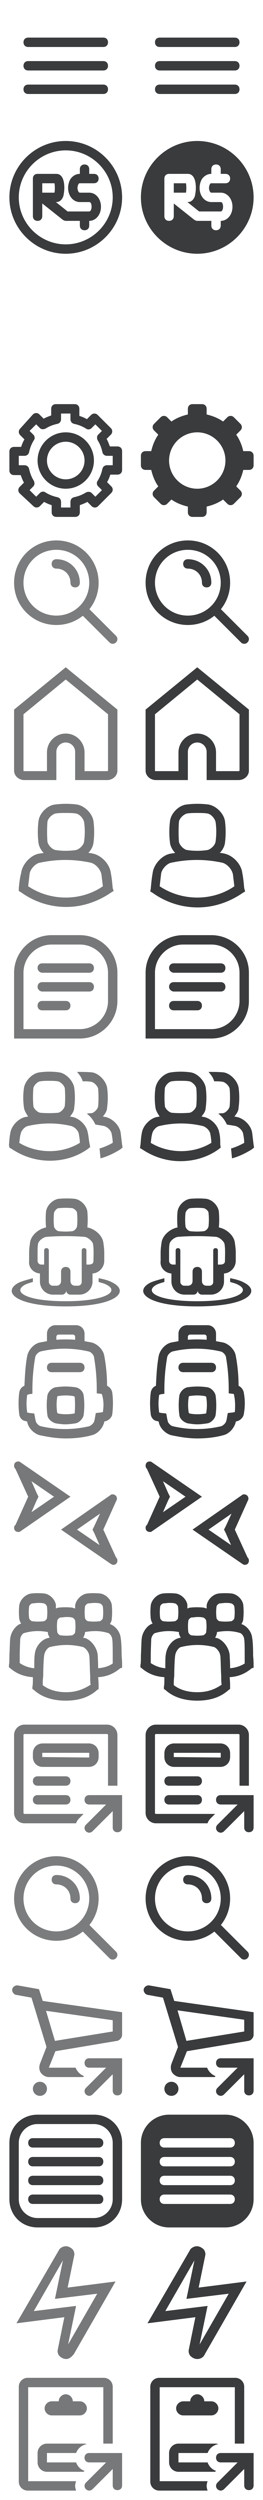 <?xml version="1.0" encoding="UTF-8" standalone="no"?>
<!-- Generator: Adobe Illustrator 24.0.3, SVG Export Plug-In . SVG Version: 6.00 Build 0)  -->

<svg
   version="1.1"
   id="navigation"
   x="0px"
   y="0px"
   width="56px"
   height="532px"
   viewBox="0 0 56 532"
   style="enable-background:new 0 0 56 532;"
   xml:space="preserve"
   preserveAspectRatio="none"
   sodipodi:docname="5be09c7c686dbba1984fc1a2bacb772c-navigation_light.svg"
   inkscape:version="1.3 (0e150ed6c4, 2023-07-21)"
   xmlns:inkscape="http://www.inkscape.org/namespaces/inkscape"
   xmlns:sodipodi="http://sodipodi.sourceforge.net/DTD/sodipodi-0.dtd"
   xmlns="http://www.w3.org/2000/svg"
   xmlns:svg="http://www.w3.org/2000/svg"><defs
   id="defs89" /><sodipodi:namedview
   id="namedview89"
   pagecolor="#ffffff"
   bordercolor="#000000"
   borderopacity="0.25"
   inkscape:showpageshadow="2"
   inkscape:pageopacity="0.0"
   inkscape:pagecheckerboard="0"
   inkscape:deskcolor="#d1d1d1"
   inkscape:zoom="6.1127819"
   inkscape:cx="22.657442"
   inkscape:cy="108.37946"
   inkscape:window-width="1920"
   inkscape:window-height="1009"
   inkscape:window-x="-8"
   inkscape:window-y="-8"
   inkscape:window-maximized="1"
   inkscape:current-layer="navigation" />&#10;<style
   type="text/css"
   id="style1">&#10;	.st0{fill:#393B3D;}&#10;	.st1{fill:#7B7C7D;}&#10;	.st2{fill:#767879;}&#10;</style>&#10;<g
   id="notification-hover">&#10;	<path
   class="st0"
   d="M48,450H36c-3.3,0-6,2.7-6,6v12c0,3.3,2.7,6,6,6h12c3.3,0,6-2.7,6-6v-12C54,452.7,51.3,450,48,450z M49,469H35   c-0.6,0-1-0.4-1-1s0.4-1,1-1h14c0.6,0,1,0.4,1,1S49.6,469,49,469z M49,465H35c-0.6,0-1-0.4-1-1s0.4-1,1-1h14c0.6,0,1,0.4,1,1   S49.6,465,49,465z M49,461H35c-0.6,0-1-0.4-1-1s0.4-1,1-1h14c0.6,0,1,0.4,1,1S49.6,461,49,461z M49,457H35c-0.6,0-1-0.4-1-1   s0.4-1,1-1h14c0.6,0,1,0.4,1,1S49.6,457,49,457z"
   id="path1" />&#10;</g>&#10;<g
   id="notification_1_">&#10;	<g
   id="g2">&#10;		<path
   class="st0"
   d="M20,474H8c-3.4,0-6-2.6-6-6v-12c0-3.4,2.6-6,6-6h12c3.4,0,6,2.6,6,6v12C26,471.4,23.4,474,20,474z M8,452    c-2.2,0-4,1.8-4,4v12c0,2.2,1.8,4,4,4h12c2.2,0,4-1.8,4-4v-12c0-2.2-1.8-4-4-4H8z"
   id="path2" />&#10;	</g>&#10;	<g
   id="g3">&#10;		<path
   class="st0"
   d="M21,461H7c-0.6,0-1-0.4-1-1s0.4-1,1-1h14c0.6,0,1,0.4,1,1S21.6,461,21,461z"
   id="path3" />&#10;	</g>&#10;	<g
   id="g4">&#10;		<path
   class="st0"
   d="M21,465H7c-0.6,0-1-0.4-1-1s0.4-1,1-1h14c0.6,0,1,0.4,1,1S21.6,465,21,465z"
   id="path4" />&#10;	</g>&#10;	<g
   id="g5">&#10;		<path
   class="st0"
   d="M21,469H7c-0.6,0-1-0.4-1-1s0.4-1,1-1h14c0.6,0,1,0.4,1,1S21.6,469,21,469z"
   id="path5" />&#10;	</g>&#10;	<g
   id="g6">&#10;		<path
   class="st0"
   d="M21,457H7c-0.6,0-1-0.4-1-1s0.4-1,1-1h14c0.6,0,1,0.4,1,1S21.6,457,21,457z"
   id="path6" />&#10;	</g>&#10;</g>&#10;<g
   id="search-hover">&#10;	<g
   id="g7">&#10;		<path
   class="st0"
   d="M40,413c-5,0-9-4-9-9s4-9,9-9s9,4,9,9S45,413,40,413z M40,397c-3.9,0-7,3.1-7,7s3.1,7,7,7s7-3.1,7-7    S43.9,397,40,397z"
   id="path7" />&#10;	</g>&#10;	<g
   id="g8">&#10;		<path
   class="st0"
   d="M52,417c-0.3,0-0.5-0.1-0.7-0.3l-6-6c-0.4-0.4-0.4-1,0-1.4s1-0.4,1.4,0l6,6c0.4,0.4,0.4,1,0,1.4    C52.5,416.9,52.3,417,52,417z"
   id="path8" />&#10;	</g>&#10;	<g
   id="g9">&#10;		<path
   class="st0"
   d="M44,405c-0.6,0-1-0.4-1-1c0-1.7-1.3-3-3-3c-0.6,0-1-0.4-1-1s0.4-1,1-1c2.8,0,5,2.2,5,5    C45,404.6,44.6,405,44,405z"
   id="path9" />&#10;	</g>&#10;</g>&#10;<g
   id="search_4_">&#10;	<g
   id="g10">&#10;		<path
   class="st1"
   d="M12,413c-5,0-9-4-9-9s4-9,9-9s9,4,9,9S17,413,12,413z M12,397c-3.9,0-7,3.1-7,7s3.1,7,7,7s7-3.1,7-7    S15.9,397,12,397z"
   id="path10" />&#10;	</g>&#10;	<g
   id="g11">&#10;		<path
   class="st1"
   d="M24,417c-0.3,0-0.5-0.1-0.7-0.3l-6-6c-0.4-0.4-0.4-1,0-1.4s1-0.4,1.4,0l6,6c0.4,0.4,0.4,1,0,1.4    C24.5,416.9,24.3,417,24,417z"
   id="path11" />&#10;	</g>&#10;	<g
   id="g12">&#10;		<path
   class="st1"
   d="M16,405c-0.6,0-1-0.4-1-1c0-1.7-1.3-3-3-3c-0.6,0-1-0.4-1-1s0.4-1,1-1c2.8,0,5,2.2,5,5    C17,404.6,16.6,405,16,405z"
   id="path12" />&#10;	</g>&#10;</g>&#10;<g
   id="search_1_">&#10;	<g
   id="g13">&#10;		<path
   class="st1"
   d="M12,133c-5,0-9-4-9-9s4-9,9-9s9,4,9,9S17,133,12,133z M12,117c-3.9,0-7,3.1-7,7s3.1,7,7,7s7-3.1,7-7    S15.9,117,12,117z"
   id="path13" />&#10;	</g>&#10;	<g
   id="g14">&#10;		<path
   class="st1"
   d="M24,137c-0.3,0-0.5-0.1-0.7-0.3l-6-6c-0.4-0.4-0.4-1,0-1.4s1-0.4,1.4,0l6,6c0.4,0.4,0.4,1,0,1.4    C24.5,136.9,24.3,137,24,137z"
   id="path14" />&#10;	</g>&#10;	<g
   id="g15">&#10;		<path
   class="st1"
   d="M16,125c-0.6,0-1-0.4-1-1c0-1.7-1.3-3-3-3c-0.6,0-1-0.4-1-1s0.4-1,1-1c2.8,0,5,2.2,5,5    C17,124.6,16.6,125,16,125z"
   id="path15" />&#10;	</g>&#10;</g>&#10;<g
   id="search_2_">&#10;	<g
   id="g16">&#10;		<path
   class="st0"
   d="M40,133c-5,0-9-4-9-9s4-9,9-9s9,4,9,9S45,133,40,133z M40,117c-3.9,0-7,3.1-7,7s3.1,7,7,7s7-3.1,7-7    S43.9,117,40,117z"
   id="path16" />&#10;	</g>&#10;	<g
   id="g17">&#10;		<path
   class="st0"
   d="M52,137c-0.3,0-0.5-0.1-0.7-0.3l-6-6c-0.4-0.4-0.4-1,0-1.4s1-0.4,1.4,0l6,6c0.4,0.4,0.4,1,0,1.4    C52.5,136.9,52.3,137,52,137z"
   id="path17" />&#10;	</g>&#10;	<g
   id="g18">&#10;		<path
   class="st0"
   d="M44,125c-0.6,0-1-0.4-1-1c0-1.7-1.3-3-3-3c-0.6,0-1-0.4-1-1s0.4-1,1-1c2.8,0,5,2.2,5,5    C45,124.6,44.6,125,44,125z"
   id="path18" />&#10;	</g>&#10;</g>&#10;<g
   id="settings-on_1_">&#10;	<path
   class="st0"
   d="M53,96h-1.2c-0.3-1.3-0.8-2.5-1.5-3.5l0.9-0.9c0.4-0.4,0.4-1,0-1.4l-1.4-1.4c-0.4-0.4-1-0.4-1.4,0l-0.9,0.9   c-1-0.7-2.2-1.2-3.5-1.5V87c0-0.6-0.4-1-1-1h-2c-0.6,0-1,0.4-1,1v1.2c-1.3,0.3-2.5,0.8-3.5,1.5l-0.9-0.9c-0.4-0.4-1-0.4-1.4,0   l-1.4,1.4c-0.4,0.4-0.4,1,0,1.4l0.9,0.9c-0.7,1-1.2,2.2-1.5,3.5H31c-0.6,0-1,0.4-1,1v2c0,0.6,0.4,1,1,1h1.2   c0.3,1.3,0.8,2.5,1.5,3.5l-0.9,0.9c-0.4,0.4-0.4,1,0,1.4l1.4,1.4c0.4,0.4,1,0.4,1.4,0l0.9-0.9c1,0.7,2.2,1.2,3.5,1.5v1.2   c0,0.6,0.4,1,1,1h2c0.6,0,1-0.4,1-1v-1.2c1.3-0.3,2.5-0.8,3.5-1.5l0.9,0.9c0.4,0.4,1,0.4,1.4,0l1.4-1.4c0.4-0.4,0.4-1,0-1.4   l-0.9-0.9c0.7-1,1.2-2.2,1.5-3.5H53c0.6,0,1-0.4,1-1v-2C54,96.4,53.6,96,53,96z M42,104c-3.3,0-6-2.7-6-6s2.7-6,6-6s6,2.7,6,6   S45.3,104,42,104z"
   id="path19" />&#10;</g>&#10;<g
   id="settings_1_">&#10;	<g
   id="g20">&#10;		<path
   class="st0"
   d="M16,110h-4c-0.6,0-1-0.4-1-1v-1.5c-0.6-0.2-1.1-0.4-1.6-0.7l-0.9,0.9c-0.4,0.4-1,0.4-1.4,0L4.2,105    c-0.4-0.4-0.4-1,0-1.4l0.9-0.9c-0.3-0.5-0.5-1.1-0.7-1.6H3c-0.6,0-1-0.4-1-1v-4c0-0.6,0.4-1,1-1h1.5c0.2-0.6,0.4-1.1,0.7-1.6    l-0.9-0.9c-0.4-0.4-0.4-1,0-1.4l2.7-3c0.2-0.2,0.4-0.3,0.7-0.3l0,0c0.3,0,0.5,0.1,0.7,0.3l0.9,0.9c0.5-0.3,1.1-0.5,1.6-0.7V87    c0-0.6,0.4-1,1-1h4c0.6,0,1,0.4,1,1v1.5c0.6,0.2,1.1,0.4,1.6,0.7l0.9-0.9c0.4-0.4,1-0.4,1.4,0l2.8,2.8c0.4,0.4,0.4,1,0,1.4    l-0.9,0.9c0.3,0.5,0.5,1.1,0.7,1.6H25c0.6,0,1,0.4,1,1v4c0,0.6-0.4,1-1,1h-1.5c-0.2,0.6-0.4,1.1-0.7,1.6l0.9,0.9    c0.4,0.4,0.4,1,0,1.4l-2.8,2.8c-0.2,0.2-0.4,0.3-0.7,0.3l0,0c-0.3,0-0.5-0.1-0.7-0.3l-0.9-0.9c-0.5,0.3-1.1,0.5-1.6,0.7v1.5    C17,109.6,16.6,110,16,110z M13,108h2v-1.2c0-0.5,0.3-0.9,0.8-1c0.9-0.2,1.7-0.5,2.5-1c0.4-0.2,0.9-0.2,1.2,0.1l0.8,0.8l1.4-1.4    l-0.8-0.8c-0.3-0.3-0.4-0.8-0.1-1.2c0.5-0.8,0.8-1.6,1-2.5c0.1-0.5,0.5-0.8,1-0.8H24v-2h-1.2c-0.5,0-0.9-0.3-1-0.8    c-0.2-0.9-0.5-1.7-1-2.5c-0.2-0.4-0.2-0.9,0.1-1.2l0.8-0.8l-1.4-1.4l-0.8,0.8c-0.3,0.3-0.8,0.4-1.2,0.1c-0.8-0.5-1.6-0.8-2.5-1    c-0.5-0.1-0.8-0.5-0.8-1V88h-2v1.2c0,0.5-0.3,0.9-0.8,1c-0.9,0.2-1.7,0.5-2.5,1c-0.4,0.2-0.9,0.2-1.2-0.1l-0.8-0.8l-1.4,1.4    l0.8,0.8c0.3,0.3,0.4,0.8,0.1,1.2c-0.5,0.8-0.8,1.6-1,2.5c-0.1,0.5-0.5,0.8-1,0.8H4v2h1.2c0.5,0,0.9,0.3,1,0.8    c0.2,0.9,0.5,1.7,1,2.5c0.2,0.4,0.2,0.9-0.1,1.2l-0.8,0.8l1.4,1.4l0.8-0.8c0.3-0.3,0.8-0.4,1.2-0.1c0.8,0.5,1.6,0.8,2.5,1    c0.5,0.1,0.8,0.5,0.8,1V108z"
   id="path20" />&#10;	</g>&#10;	<g
   id="g21">&#10;		<path
   class="st0"
   d="M14,104c-3.3,0-6-2.7-6-6s2.7-6,6-6s6,2.7,6,6S17.3,104,14,104z M14,94c-2.2,0-4,1.8-4,4s1.8,4,4,4s4-1.8,4-4    S16.2,94,14,94z"
   id="path21" />&#10;	</g>&#10;</g>&#10;&#10;&#10;<g
   id="robux-on_1_">&#10;	<path
   class="st0"
   d="M37,39v2h2.6c0.1-0.5,0.1-1.5,0-2H37z"
   id="path26" />&#10;	<path
   class="st0"
   d="M42,30c-6.6,0-12,5.4-12,12s5.4,12,12,12s12-5.4,12-12S48.6,30,42,30z M47,47v1c0,0.6-0.4,1-1,1s-1-0.4-1-1v-1   h-3c-0.2,0-0.4-0.1-0.6-0.2L37,43.3V46c0,0.6-0.4,1-1,1s-1-0.4-1-1v-8c0-0.6,0.4-1,1-1h4c1.1,0,1.7,1.1,1.7,3   c0,0.6-0.1,1.2-0.2,1.7C41.1,42.9,40.3,43,40,43h-0.1l2.5,2H47c0.3,0,0.5-0.5,0.5-1c0-0.4-0.1-1-0.5-1h-2c-1.4,0-2.5-1.3-2.5-3   c0-0.7,0.2-1.4,0.5-1.9c0.5-0.7,1.2-1.1,2-1.1v-1c0-0.6,0.4-1,1-1s1,0.4,1,1v1h1c0.6,0,1,0.4,1,1s-0.4,1-1,1h-3   c-0.1,0-0.2,0-0.3,0.2s-0.2,0.5-0.2,0.8c0,0.4,0.2,1,0.5,1h2c1.4,0,2.5,1.3,2.5,3S48.4,47,47,47z"
   id="path27" />&#10;</g>&#10;<g
   id="robux_2_">&#10;	<g
   id="g28">&#10;		<path
   class="st0"
   d="M14,54C7.4,54,2,48.6,2,42s5.4-12,12-12s12,5.4,12,12S20.6,54,14,54z M14,32C8.5,32,4,36.5,4,42s4.5,10,10,10    s10-4.5,10-10S19.5,32,14,32z"
   id="path28" />&#10;	</g>&#10;	<g
   id="g32">&#10;		<g
   id="g29">&#10;			<path
   class="st0"
   d="M19,47h-5c-0.2,0-0.4-0.1-0.6-0.2L9,43.3V46c0,0.6-0.4,1-1,1s-1-0.4-1-1v-8c0-0.6,0.4-1,1-1h4     c1.1,0,1.7,1.1,1.7,3c0,0.6-0.1,1.2-0.2,1.7C13.1,42.9,12.3,43,12,43h-0.1l2.5,2H19c0.3,0,0.5-0.5,0.5-1c0-0.4-0.1-1-0.5-1h-2     c-1.4,0-2.5-1.3-2.5-3c0-0.7,0.2-1.4,0.5-1.9c0.5-0.7,1.2-1.1,2-1.1h3c0.6,0,1,0.4,1,1s-0.4,1-1,1h-3c-0.1,0-0.2,0-0.3,0.2     c-0.1,0.2-0.2,0.5-0.2,0.8c0,0.4,0.2,1,0.5,1h2c1.4,0,2.5,1.3,2.5,3S20.4,47,19,47z M9,41h2.6c0.1-0.5,0.1-1.5,0-2H9V41z"
   id="path29" />&#10;		</g>&#10;		<g
   id="g30">&#10;			<path
   class="st0"
   d="M18,38c-0.6,0-1-0.4-1-1v-1c0-0.6,0.4-1,1-1s1,0.4,1,1v1C19,37.6,18.6,38,18,38z"
   id="path30" />&#10;		</g>&#10;		<g
   id="g31">&#10;			<path
   class="st0"
   d="M18,49c-0.6,0-1-0.4-1-1v-1c0-0.6,0.4-1,1-1s1,0.4,1,1v1C19,48.6,18.6,49,18,49z"
   id="path31" />&#10;		</g>&#10;	</g>&#10;</g>&#10;<g
   id="menu-on_1_"
   style="fill:#393b3d;fill-opacity:1">&#10;	<g
   id="g33"
   style="fill:#393b3d;fill-opacity:1">&#10;		<path
   class="st0"
   d="M50,10H34c-0.6,0-1-0.4-1-1s0.4-1,1-1h16c0.6,0,1,0.4,1,1S50.6,10,50,10z"
   id="path32"
   style="fill:#393b3d;fill-opacity:1" />&#10;	</g>&#10;	<g
   id="g34"
   style="fill:#393b3d;fill-opacity:1">&#10;		<path
   class="st0"
   d="M50,15H34c-0.6,0-1-0.4-1-1s0.4-1,1-1h16c0.6,0,1,0.4,1,1S50.6,15,50,15z"
   id="path33"
   style="fill:#393b3d;fill-opacity:1" />&#10;	</g>&#10;	<g
   id="g35"
   style="fill:#393b3d;fill-opacity:1">&#10;		<path
   class="st0"
   d="M50,20H34c-0.6,0-1-0.4-1-1s0.4-1,1-1h16c0.6,0,1,0.4,1,1S50.6,20,50,20z"
   id="path34"
   style="fill:#393b3d;fill-opacity:1" />&#10;	</g>&#10;</g>&#10;<g
   id="menu_2_"
   style="fill:#393b3d;fill-opacity:1">&#10;	<g
   id="g36"
   style="fill:#393b3d;fill-opacity:1">&#10;		<path
   class="st0"
   d="M22,10H6c-0.6,0-1-0.4-1-1s0.4-1,1-1h16c0.6,0,1,0.4,1,1S22.6,10,22,10z"
   id="path35"
   style="fill:#393b3d;fill-opacity:1" />&#10;	</g>&#10;	<g
   id="g37"
   style="fill:#393b3d;fill-opacity:1">&#10;		<path
   class="st0"
   d="M22,15H6c-0.6,0-1-0.4-1-1s0.4-1,1-1h16c0.6,0,1,0.4,1,1S22.6,15,22,15z"
   id="path36"
   style="fill:#393b3d;fill-opacity:1" />&#10;	</g>&#10;	<g
   id="g38"
   style="fill:#393b3d;fill-opacity:1">&#10;		<path
   class="st0"
   d="M22,20H6c-0.6,0-1-0.4-1-1s0.4-1,1-1h16c0.6,0,1,0.4,1,1S22.6,20,22,20z"
   id="path37"
   style="fill:#393b3d;fill-opacity:1" />&#10;	</g>&#10;</g>&#10;<g
   id="gift_card-hover">&#10;	<path
   class="st0"
   d="M43.5,511c0-0.8-0.7-1.5-1.5-1.5s-1.5,0.7-1.5,1.5H39c-0.8,0-1.5,0.7-1.5,1.5s0.7,1.5,1.5,1.5h6   c0.8,0,1.5-0.7,1.5-1.5S45.8,511,45,511H43.5z"
   id="path38" />&#10;	<path
   class="st0"
   d="M47,522c-0.6,0-1,0.4-1,1s0.4,1,1,1h3.6l-4.3,4.3c-0.4,0.4-0.4,1,0,1.4c0.2,0.2,0.5,0.3,0.7,0.3   s0.5-0.1,0.7-0.3l4.3-4.3v3.5c0,0.6,0.4,1,1,1s1-0.4,1-1V522H47z"
   id="path39" />&#10;	<path
   class="st0"
   d="M44.2,524H38v-2h6.2c0.4-1,1.2-1.7,2.3-1.9c-0.1,0-0.3-0.1-0.5-0.1h-8c-1.1,0-2,0.9-2,2v2c0,1.1,0.9,2,2,2h7.8   l0.2-0.2C45.1,525.5,44.5,524.8,44.2,524z"
   id="path40" />&#10;	<path
   class="st0"
   d="M34,528v-20h16v12h2v-12.1c0-1.1-0.9-1.9-1.9-1.9H33.9c-1.1,0-1.9,0.9-1.9,1.9v20.2c0,1.1,0.9,1.9,1.9,1.9   h10.3c-0.1-0.3-0.2-0.7-0.2-1s0.1-0.7,0.2-1H34z"
   id="path41" />&#10;</g>&#10;<g
   id="gift_card">&#10;	<path
   class="st2"
   d="M15.5,511c0-0.8-0.7-1.5-1.5-1.5s-1.5,0.7-1.5,1.5H11c-0.8,0-1.5,0.7-1.5,1.5s0.7,1.5,1.5,1.5h6   c0.8,0,1.5-0.7,1.5-1.5S17.8,511,17,511H15.5z"
   id="path42" />&#10;	<path
   class="st2"
   d="M19,522c-0.6,0-1,0.4-1,1s0.4,1,1,1h3.6l-4.3,4.3c-0.4,0.4-0.4,1,0,1.4c0.2,0.2,0.5,0.3,0.7,0.3   s0.5-0.1,0.7-0.3l4.3-4.3v3.5c0,0.6,0.4,1,1,1s1-0.4,1-1V522H19z"
   id="path43" />&#10;	<path
   class="st2"
   d="M16.2,524H10v-2h6.2c0.4-1,1.2-1.7,2.3-1.9c-0.1,0-0.3-0.1-0.5-0.1h-8c-1.1,0-2,0.9-2,2v2c0,1.1,0.9,2,2,2h7.8   l0.2-0.2C17.1,525.5,16.5,524.8,16.2,524z"
   id="path44" />&#10;	<path
   class="st2"
   d="M6,528v-20h16v12h2v-12.1c0-1.1-0.9-1.9-1.9-1.9H5.9c-1.1,0-1.9,0.9-1.9,1.9v20.2c0,1.1,0.9,1.9,1.9,1.9h10.3   c-0.1-0.3-0.2-0.7-0.2-1s0.1-0.7,0.2-1H6z"
   id="path45" />&#10;</g>&#10;<g
   id="my_feed-hover">&#10;	<path
   class="st0"
   d="M42,502c-0.6,0-1.1-0.3-1.5-0.7c-0.3-0.4-0.4-0.9-0.3-1.3l0,0l1.4-6.9l-10.2,1.3l9-15.5   c0.2-0.5,0.9-0.9,1.5-0.9s1.1,0.3,1.5,0.7c0.3,0.4,0.4,0.9,0.3,1.3l-1.4,6.8l10.2-1.3L43.6,501C43.5,501.3,43,502,42,502z    M44.2,490.7l-1.7,8.2l6.2-10.8l-9,1.1l1.7-8.2l-6.2,10.8L44.2,490.7z M42.2,479.7L42.2,479.7C42.2,479.8,42.2,479.7,42.2,479.7z    M41.8,479.5L41.8,479.5L41.8,479.5z"
   id="path46" />&#10;</g>&#10;<g
   id="my_feed_2_">&#10;	<path
   class="st2"
   d="M14.1,502c-0.6,0-1.1-0.3-1.5-0.7c-0.3-0.4-0.4-0.9-0.3-1.3l0,0l1.4-6.9l-10.2,1.3l9-15.5   c0.2-0.5,0.9-0.9,1.5-0.9s1.1,0.3,1.5,0.7c0.3,0.4,0.4,0.9,0.3,1.3l-1.4,6.8l10.2-1.3L15.7,501C15.4,501.3,14.9,502,14.1,502z    M16.2,490.7l-1.7,8.2l6.2-10.8l-9,1.1l1.7-8.2l-6.2,10.8L16.2,490.7z M14.2,479.7L14.2,479.7C14.2,479.8,14.2,479.7,14.2,479.7z    M13.9,479.5L13.9,479.5L13.9,479.5z"
   id="path47" />&#10;</g>&#10;<g
   id="store-hover">&#10;	<circle
   class="st0"
   cx="36.5"
   cy="444.5"
   r="1.5"
   id="circle47" />&#10;	<path
   class="st0"
   d="M46,439c0,0.6,0.4,1,1,1h3.6l-4.3,4.3c-0.4,0.4-0.4,1,0,1.4c0.2,0.2,0.5,0.3,0.7,0.3s0.5-0.1,0.7-0.3l4.3-4.3   v3.5c0,0.6,0.4,1,1,1s1-0.4,1-1V438h-7C46.4,438,46,438.4,46,439z"
   id="path48" />&#10;	<path
   class="st0"
   d="M37.1,425.8l-0.8-2.5l-4.5-0.8c-0.5-0.1-1.1,0.3-1.2,0.8s0.3,1.1,0.8,1.2l3.3,0.6l3.2,10.5l-1.4,3.6   c-0.2,0.6-0.2,1.3,0.2,1.9c0.4,0.5,1,0.9,1.7,0.9h7.3l0.2-0.2c-0.8-0.3-1.5-1-1.8-1.8h-5.7l1.4-3.5l13.1-2.2   c0.6-0.1,1.1-0.7,1.1-1.3v-4.8L37.1,425.8z M52,432.3l-12.3,2l-1.9-6.5l14.2,2V432.3z"
   id="path49" />&#10;</g>&#10;<g
   id="store_1_">&#10;	<circle
   class="st2"
   cx="8.5"
   cy="444.5"
   r="1.5"
   id="circle49" />&#10;	<path
   class="st2"
   d="M18,439c0,0.6,0.4,1,1,1h3.6l-4.3,4.3c-0.4,0.4-0.4,1,0,1.4c0.2,0.2,0.5,0.3,0.7,0.3s0.5-0.1,0.7-0.3l4.3-4.3   v3.5c0,0.6,0.4,1,1,1s1-0.4,1-1V438h-7C18.4,438,18,438.4,18,439z"
   id="path50" />&#10;	<path
   class="st2"
   d="M9.1,425.8l-0.8-2.5l-4.5-0.8c-0.5-0.1-1.1,0.3-1.2,0.8c-0.1,0.5,0.3,1.1,0.8,1.2l3.3,0.6l3.2,10.5l-1.4,3.6   c-0.2,0.6-0.2,1.3,0.2,1.9c0.4,0.5,1,0.9,1.7,0.9h7.3l0.2-0.2c-0.8-0.3-1.5-1-1.8-1.8h-5.7l1.4-3.5l13.1-2.2   c0.6-0.1,1.1-0.7,1.1-1.3v-4.8L9.1,425.8z M24,432.3l-12.3,2l-1.9-6.4l14.2,2V432.3z"
   id="path51" />&#10;</g>&#10;<g
   id="blog-hover">&#10;	<path
   class="st0"
   d="M47,382c-0.6,0-1,0.4-1,1s0.4,1,1,1h3.6l-4.3,4.3c-0.4,0.4-0.4,1,0,1.4c0.2,0.2,0.5,0.3,0.7,0.3   s0.5-0.1,0.7-0.3l4.3-4.3v3.5c0,0.6,0.4,1,1,1s1-0.4,1-1V382H47z"
   id="path52" />&#10;	<path
   class="st0"
   d="M33,385.8v-16.6c0-0.1,0.1-0.2,0.2-0.2h17.6c0.1,0,0.2,0.1,0.2,0.2V380h2v-10.8c0-1.2-1-2.2-2.2-2.2H33.2   c-1.2,0-2.2,1-2.2,2.2v16.6c0,1.2,1,2.2,2.2,2.2h11c0.1-0.4,0.4-0.8,0.7-1.1l0.9-0.9H33.2C33.1,386,33,385.9,33,385.8z"
   id="path53" />&#10;	<path
   class="st0"
   d="M42,378h-6c-0.6,0-1,0.4-1,1s0.4,1,1,1h6c0.6,0,1-0.4,1-1S42.6,378,42,378z"
   id="path54" />&#10;	<path
   class="st0"
   d="M42,382h-6c-0.6,0-1,0.4-1,1s0.4,1,1,1h6c0.6,0,1-0.4,1-1S42.6,382,42,382z"
   id="path55" />&#10;	<path
   class="st0"
   d="M49,373.9v-0.8c0-1.2-0.9-2.1-2.1-2.1h-9.8c-1.2,0-2.1,0.9-2.1,2.1v0.8c0,1.2,0.9,2.1,2.1,2.1h9.8   C48.1,376,49,375.1,49,373.9z M37,373.9v-0.8c0-0.1,0-0.1,0.1-0.1h9.8c0.1,0,0.1,0,0.1,0.1v0.8c0,0.1,0,0.1-0.1,0.1L37,373.9   C37,374,37,374,37,373.9z"
   id="path56" />&#10;</g>&#10;<g
   id="blog_1_">&#10;	<path
   class="st2"
   d="M19,382c-0.6,0-1,0.4-1,1s0.4,1,1,1h3.6l-4.3,4.3c-0.4,0.4-0.4,1,0,1.4c0.2,0.2,0.5,0.3,0.7,0.3   s0.5-0.1,0.7-0.3l4.3-4.3v3.5c0,0.6,0.4,1,1,1s1-0.4,1-1V382H19z"
   id="path57" />&#10;	<path
   class="st2"
   d="M5,385.8v-16.6c0-0.1,0.1-0.2,0.2-0.2h17.6c0.1,0,0.2,0.1,0.2,0.2V380h2v-10.8c0-1.2-1-2.2-2.2-2.2H5.2   C4,367,3,368,3,369.2v16.6c0,1.2,1,2.2,2.2,2.2h11c0.1-0.4,0.4-0.8,0.7-1.1l0.9-0.9H5.2C5.1,386,5,385.9,5,385.8z"
   id="path58" />&#10;	<path
   class="st2"
   d="M14,378H8c-0.6,0-1,0.4-1,1s0.4,1,1,1h6c0.6,0,1-0.4,1-1S14.6,378,14,378z"
   id="path59" />&#10;	<path
   class="st2"
   d="M14,382H8c-0.6,0-1,0.4-1,1s0.4,1,1,1h6c0.6,0,1-0.4,1-1S14.6,382,14,382z"
   id="path60" />&#10;	<path
   class="st2"
   d="M21,373.9v-0.8c0-1.2-0.9-2.1-2.1-2.1H9.1c-1.2,0-2.1,0.9-2.1,2.1v0.8c0,1.2,0.9,2.1,2.1,2.1h9.8   C20.1,376,21,375.1,21,373.9z M9,373.9v-0.8c0-0.1,0-0.1,0.1-0.1h9.8c0.1,0,0.1,0,0.1,0.1v0.8c0,0.1,0,0.1-0.1,0.1L9,373.9   C9,374,9,374,9,373.9z"
   id="path61" />&#10;</g>&#10;<path
   id="groups-hover"
   class="st0"
   d="M54,354.9v-0.5c0-0.3,0-1.1-0.1-2c0-2-0.1-3.4-0.2-3.8c-0.1-1.3-1.1-2.6-2.3-3  c0.2-0.3,0.4-0.7,0.4-1.1c0.1-1,0.1-1.9,0-3c-0.2-1.2-1.3-2.2-2.4-2.4l0,0c-1-0.1-2-0.1-2.9,0c-1.2,0.2-2.3,1.3-2.5,2.5  c0,0.2,0,0.5,0,0.7c-0.2-0.1-0.4-0.1-0.6-0.2l0,0c-1-0.1-2-0.1-2.9,0c-0.2,0-0.4,0.1-0.6,0.2c0-0.3,0-0.5,0-0.8  c-0.2-1.2-1.3-2.2-2.4-2.4l0,0c-1-0.1-2-0.1-2.9,0c-1.2,0.2-2.3,1.3-2.5,2.5c-0.1,1-0.1,1.9,0,2.9c0.1,0.4,0.2,0.7,0.4,1  c-1.1,0.3-2.1,1.7-2.3,3c-0.1,0.5-0.1,1.9-0.2,3.8c0,0.9,0,1.7-0.1,2v0.5l0.4,0.3c1.3,1.1,2.9,1.7,4.7,1.8c0,0.9,0,1.7-0.1,2v0.5  l0.4,0.3c1.7,1.5,4,2.2,6.7,2.2s4.9-0.7,6.6-2.2l0.4-0.3v-0.5c0-0.3,0-1-0.1-2c1.9-0.1,3.4-0.8,4.7-1.9L54,354.9z M46.1,341.9  c0-0.3,0.5-0.7,0.7-0.7c0.4,0,0.8-0.1,1.2-0.1s0.8,0,1.2,0.1c0.3,0,0.7,0.5,0.7,0.7c0.1,0.8,0.1,1.6,0,2.4c0,0.3-0.5,0.7-0.7,0.7  c-0.8,0.1-1.6,0.1-2.4,0c-0.3,0-0.7-0.5-0.7-0.7C46,343.5,46,342.7,46.1,341.9z M40.1,344.9c0-0.3,0.5-0.7,0.7-0.7  c0.4,0,0.8-0.1,1.2-0.1s0.8,0,1.2,0.1c0.3,0,0.7,0.5,0.7,0.7c0.1,0.8,0.1,1.6,0,2.4c0,0.3-0.5,0.7-0.7,0.7c-0.8,0.1-1.6,0.1-2.4,0  c-0.3,0-0.7-0.5-0.7-0.7C40,346.5,40,345.7,40.1,344.9z M34.1,341.9c0-0.3,0.5-0.7,0.7-0.7c0.4,0,0.8-0.1,1.2-0.1s0.8,0,1.2,0.1  c0.3,0,0.7,0.5,0.7,0.7c0.1,0.8,0.1,1.6,0,2.4c0,0.3-0.5,0.7-0.7,0.7c-0.8,0.1-1.6,0.1-2.4,0c-0.3,0-0.7-0.5-0.7-0.7  C34,343.5,34,342.7,34.1,341.9z M35.3,352.1c-0.1,0.4-0.1,1.5-0.1,2.9c-1.2-0.1-2.2-0.5-3.1-1.1c0-0.4,0-0.9,0-1.5  c0-1.3,0.1-3.2,0.1-3.6c0.1-0.7,0.6-1.3,0.9-1.3c1.7-0.5,3.4-0.5,5-0.2c0,0.1,0,0.2,0,0.2c0,0.3,0.2,0.7,0.4,1  c-0.2,0-0.4,0.1-0.5,0.1C36.6,349,35.5,350.5,35.3,352.1z M42,360.1c-2,0-3.7-0.5-5-1.5c0-0.5,0-1.2,0.1-1.9c0-1.5,0.1-3.9,0.2-4.4  c0.1-0.9,0.8-1.7,1.2-1.8c2.4-0.6,4.8-0.6,7.1,0c0.5,0.2,1.2,1,1.3,1.8c0.1,0.5,0.1,2.8,0.2,4.3c0,0.8,0,1.5,0.1,1.9  C45.6,359.6,44,360.1,42,360.1z M49,355c0-1.5-0.1-2.5-0.1-2.9c-0.2-1.5-1.3-3-2.6-3.5c-0.2,0-0.4-0.1-0.5-0.1  c0.2-0.3,0.3-0.6,0.4-1c0-0.1,0-0.1,0-0.2c1.7-0.3,3.3-0.3,4.9,0.2c0.4,0.1,0.9,0.8,0.9,1.4c0.1,0.4,0.1,2.3,0.1,3.6  c0,0.6,0,1.1,0,1.5C51.1,354.6,50.1,354.9,49,355z" />&#10;<path
   id="groups_1_"
   class="st2"
   d="M26,354.9v-0.5c0-0.3,0-1.1-0.1-2c0-2-0.1-3.4-0.2-3.8c-0.1-1.3-1.1-2.6-2.3-3  c0.2-0.3,0.4-0.7,0.4-1.1c0.1-1,0.1-1.9,0-3c-0.2-1.2-1.3-2.2-2.4-2.4l0,0c-1-0.1-2-0.1-2.9,0c-1.2,0.2-2.3,1.3-2.5,2.5  c0,0.2,0,0.5,0,0.7c-0.2-0.1-0.4-0.1-0.6-0.2l0,0c-1-0.1-2-0.1-2.9,0c-0.2,0-0.4,0.1-0.6,0.2c0-0.3,0-0.5,0-0.8  c-0.2-1.2-1.3-2.2-2.4-2.4l0,0c-1-0.1-2-0.1-2.9,0c-1.2,0.2-2.3,1.3-2.5,2.5c-0.1,1-0.1,1.9,0,2.9c0.1,0.4,0.2,0.7,0.4,1  c-1.1,0.3-2.1,1.7-2.3,3c-0.1,0.5-0.1,1.9-0.2,3.8c0,0.9,0,1.7-0.1,2v0.5l0.4,0.3c1.3,1.1,2.9,1.7,4.7,1.8c0,0.9,0,1.7-0.1,2v0.5  l0.4,0.3c1.7,1.5,4,2.2,6.7,2.2s4.9-0.7,6.6-2.2l0.4-0.3v-0.5c0-0.3,0-1-0.1-2c1.9-0.1,3.4-0.8,4.7-1.9L26,354.9z M18.1,341.9  c0-0.3,0.5-0.7,0.7-0.7c0.4,0,0.8-0.1,1.2-0.1c0.4,0,0.8,0,1.2,0.1c0.3,0,0.7,0.5,0.7,0.7c0.1,0.8,0.1,1.6,0,2.4  c0,0.3-0.5,0.7-0.7,0.7c-0.8,0.1-1.6,0.1-2.4,0c-0.3,0-0.7-0.5-0.7-0.7C18,343.5,18,342.7,18.1,341.9z M12.2,344.9  c0-0.3,0.5-0.7,0.7-0.7c0.4,0,0.8-0.1,1.2-0.1s0.8,0,1.2,0.1c0.3,0,0.7,0.5,0.7,0.7c0.1,0.8,0.1,1.6,0,2.4c0,0.3-0.5,0.7-0.7,0.7  c-0.8,0.1-1.6,0.1-2.4,0c-0.3,0-0.7-0.5-0.7-0.7C12.1,346.5,12.1,345.7,12.2,344.9z M6.2,341.9c0-0.3,0.5-0.7,0.7-0.7  c0.4,0,0.8-0.1,1.2-0.1s0.8,0,1.2,0.1c0.3,0,0.7,0.5,0.7,0.7c0.1,0.8,0.1,1.6,0,2.4c0,0.3-0.5,0.7-0.7,0.7c-0.8,0.1-1.6,0.1-2.4,0  c-0.3,0-0.7-0.5-0.7-0.7C6.1,343.5,6.1,342.7,6.2,341.9z M7.4,352.1c-0.1,0.4-0.1,1.5-0.1,2.9c-1.2-0.1-2.2-0.5-3.1-1.1  c0-0.4,0-0.9,0-1.5c0-1.3,0.1-3.2,0.1-3.6c0.1-0.7,0.6-1.3,0.9-1.3c1.7-0.5,3.4-0.5,5-0.2c0,0.1,0,0.2,0,0.2c0,0.3,0.2,0.7,0.4,1  c-0.2,0-0.4,0.1-0.5,0.1C8.7,349,7.5,350.5,7.4,352.1z M14.1,360.1c-2,0-3.7-0.5-5-1.5c0-0.5,0-1.2,0.1-1.9c0-1.5,0.1-3.9,0.2-4.4  c0.1-0.9,0.8-1.7,1.2-1.8c2.4-0.6,4.8-0.6,7.1,0c0.5,0.2,1.2,1,1.3,1.8c0.1,0.5,0.1,2.8,0.2,4.3c0,0.8,0,1.5,0.1,1.9  C17.6,359.6,16,360.1,14.1,360.1z M20.9,355c0-1.5-0.1-2.5-0.1-2.9c-0.2-1.5-1.3-3-2.6-3.5c-0.2,0-0.4-0.1-0.5-0.1  c0.2-0.3,0.3-0.6,0.4-1c0-0.1,0-0.1,0-0.2c1.7-0.3,3.3-0.3,4.9,0.2c0.4,0.1,0.9,0.8,0.9,1.4c0.1,0.4,0.1,2.3,0.1,3.6  c0,0.6,0,1.1,0,1.5C23.1,354.6,22.1,354.9,20.9,355z" />&#10;<g
   id="trade-hover">&#10;	<path
   class="st0"
   d="M34.7,315.2l4.8,3.3l-4.8,3.3l1.1-2.5l0.4-0.8l-0.4-0.8L34.7,315.2 M31.9,311c-0.6,0-0.9,0.4-0.9,0.9   c0,0.3,0.1,0.5,0.3,0.7l2.7,5.9l-2.7,6c-0.2,0.1-0.3,0.4-0.3,0.6c0,0.6,0.4,0.9,0.9,0.9c0.2,0,0.3,0,0.4-0.1l10.7-7.4l-10.6-7.3   C32.3,311.1,32.1,311,31.9,311L31.9,311z"
   id="path62" />&#10;	<path
   class="st0"
   d="M49.3,322.1l-1.2,2.6l-0.4,0.8l0.4,0.8l1.1,2.5l-4.8-3.3L49.3,322.1 M52,318c-0.2,0-0.3,0-0.4,0.1L41,325.5   l10.6,7.3c0.2,0.1,0.3,0.2,0.5,0.2c0.6,0,0.9-0.4,0.9-0.9c0-0.3-0.1-0.5-0.3-0.7l-2.7-5.9l2.7-6c0.1-0.2,0.2-0.4,0.2-0.6   C52.9,318.4,52.5,318,52,318L52,318z"
   id="path63" />&#10;</g>&#10;<g
   id="trade_2_">&#10;	<path
   class="st2"
   d="M6.7,315.2l4.8,3.3l-4.8,3.3l1.1-2.5l0.4-0.8l-0.4-0.8L6.7,315.2 M3.9,311c-0.6,0-0.9,0.4-0.9,0.9   c0,0.3,0.1,0.5,0.3,0.7l2.7,5.9l-2.7,6c-0.2,0.1-0.3,0.4-0.3,0.6c0,0.6,0.4,0.9,0.9,0.9c0.2,0,0.3,0,0.4-0.1l10.7-7.4l-10.6-7.3   C4.3,311.1,4.1,311,3.9,311L3.9,311z"
   id="path64" />&#10;	<path
   class="st2"
   d="M21.3,322.1l-1.2,2.6l-0.4,0.8l0.4,0.8l1.1,2.5l-4.8-3.3L21.3,322.1 M24,318c-0.2,0-0.3,0-0.4,0.1L13,325.5   l10.6,7.3c0.2,0.1,0.3,0.2,0.5,0.2c0.6,0,0.9-0.4,0.9-0.9c0-0.3-0.1-0.5-0.3-0.7l-2.7-5.9l2.7-6c0.1-0.2,0.2-0.4,0.2-0.6   C24.9,318.4,24.5,318,24,318L24,318z"
   id="path65" />&#10;</g>&#10;<g
   id="inventory-hover">&#10;	<path
   class="st0"
   d="M51.9,296.3L51.9,296.3c-0.1-0.6-0.6-1.2-1.1-1.4c0-2.1-0.2-4.3-0.6-6.4c-0.2-1.2-1.3-2.4-2.6-2.8   c-0.5-0.1-1.1-0.2-1.6-0.3v-1.6c0-1-0.8-1.8-1.8-1.8h-4.4c-1,0-1.8,0.8-1.8,1.8v1.6c-0.5,0.1-1.1,0.2-1.6,0.3   c-1.2,0.3-2.3,1.5-2.6,2.8c-0.4,2.1-0.5,4.3-0.6,6.4c-0.6,0.2-1,0.8-1.1,1.4c-0.2,1.6-0.2,3.1,0,4.7c0.1,0.7,0.6,1.3,1.3,1.4   c0.1,0,0.3,0.1,0.4,0.1v0.1c0.2,1.2,1.3,2.4,2.6,2.8c1.9,0.4,3.7,0.7,5.6,0.7c1.9,0,3.8-0.2,5.6-0.7c1.2-0.3,2.3-1.5,2.6-2.8v-0.1   c0.1,0,0.3-0.1,0.4-0.1c0.6-0.2,1.2-0.8,1.3-1.4C52.2,299.4,52.2,297.8,51.9,296.3z M40,284.5c0-0.3,0.2-0.5,0.5-0.5h3   c0.3,0,0.5,0.2,0.5,0.5v0.6c-1.3-0.1-2.7-0.1-4,0V284.5z M50,300.5c-0.2,0-0.4,0.1-0.7,0.1l-0.8,0.1l-0.2,1.1   c0,0.2-0.1,0.4-0.1,0.5c-0.1,0.5-0.6,1-1.1,1.2c-3.4,0.8-6.9,0.8-10.3,0c-0.5-0.1-1-0.7-1.1-1.1c0-0.2-0.1-0.4-0.1-0.5l-0.2-1.1   l-0.8-0.1c-0.3,0-0.5-0.1-0.7-0.1c-0.2-1.3-0.2-2.5,0-3.8c0.1,0,0.2,0,0.3-0.1l0.8-0.1v-0.9c0-2.3,0.2-4.6,0.6-6.9   c0.1-0.5,0.6-1,1.1-1.2c3.4-0.8,6.9-0.8,10.3,0c0.5,0.1,1,0.7,1.1,1.1c0.4,2.3,0.6,4.6,0.6,6.9v0.9l0.8,0.1c0.1,0,0.2,0,0.3,0.1   C50.1,298,50.1,299.2,50,300.5z"
   id="path66" />&#10;	<path
   class="st0"
   d="M44.1,295.2L44.1,295.2c-1.4-0.2-2.7-0.2-4.1,0c-0.8,0.1-1.6,0.9-1.8,1.7c-0.2,1.4-0.2,2.9,0,4.3   c0.1,0.8,1,1.5,1.8,1.7c0.7,0.1,1.4,0.2,2,0.2c0.7,0,1.4-0.1,2.1-0.2c0.8-0.1,1.6-0.9,1.8-1.7c0.2-1.4,0.2-2.9,0-4.3   C45.7,296.1,44.9,295.3,44.1,295.2z M43.9,300.7c0,0.1-0.1,0.1-0.1,0.1c-1.2,0.2-2.4,0.2-3.4,0c0,0-0.1-0.1-0.2-0.1   c-0.2-1.2-0.2-2.3,0-3.5c0-0.1,0.1-0.1,0.1-0.1c1.1-0.2,2.3-0.2,3.4,0c0,0,0.1,0.1,0.2,0.1C44.1,298.4,44.1,299.6,43.9,300.7z"
   id="path67" />&#10;	<path
   class="st0"
   d="M45,290h-6c-0.6,0-1,0.4-1,1s0.4,1,1,1h6c0.6,0,1-0.4,1-1S45.6,290,45,290z"
   id="path68" />&#10;</g>&#10;<g
   id="inventory">&#10;	<path
   class="st2"
   d="M23.9,296.3L23.9,296.3c-0.1-0.6-0.6-1.2-1.1-1.4c0-2.1-0.2-4.3-0.6-6.4c-0.2-1.2-1.3-2.4-2.6-2.8   c-0.5-0.1-1.1-0.2-1.6-0.3v-1.6c0-1-0.8-1.8-1.8-1.8h-4.4c-1,0-1.8,0.8-1.8,1.8v1.6c-0.5,0.1-1.1,0.2-1.6,0.3   c-1.2,0.3-2.3,1.5-2.6,2.8c-0.4,2.1-0.5,4.3-0.6,6.4c-0.6,0.2-1,0.8-1.1,1.4c-0.2,1.6-0.2,3.1,0,4.7c0.1,0.7,0.6,1.3,1.3,1.4   c0.1,0,0.3,0.1,0.4,0.1v0.1c0.2,1.2,1.3,2.4,2.6,2.8c1.9,0.4,3.7,0.7,5.6,0.7s3.8-0.2,5.6-0.7c1.2-0.3,2.3-1.5,2.6-2.8v-0.1   c0.1,0,0.3-0.1,0.4-0.1c0.6-0.2,1.2-0.8,1.3-1.4C24.1,299.4,24.1,297.8,23.9,296.3z M12,284.5c0-0.3,0.2-0.5,0.5-0.5h3   c0.3,0,0.5,0.2,0.5,0.5v0.6c-1.3-0.1-2.7-0.1-4,0V284.5z M21.9,300.5c-0.2,0-0.4,0.1-0.7,0.1l-0.8,0.1l-0.2,1.1   c0,0.2-0.1,0.4-0.1,0.5c-0.1,0.5-0.6,1-1.1,1.2c-3.4,0.8-6.9,0.8-10.3,0c-0.5-0.1-1-0.7-1.1-1.1c0-0.2-0.1-0.4-0.1-0.5l-0.2-1.1   l-0.8-0.1c-0.3,0-0.5-0.1-0.7-0.1c-0.2-1.3-0.2-2.5,0-3.8c0.1,0,0.2,0,0.3-0.1l0.8-0.1v-0.9c0-2.3,0.2-4.6,0.6-6.9   c0.1-0.5,0.6-1,1.1-1.2c3.4-0.8,6.9-0.8,10.3,0c0.5,0.1,1,0.7,1.1,1.1c0.4,2.3,0.6,4.6,0.6,6.9v0.9l0.8,0.1c0.1,0,0.2,0,0.3,0.1   C22.1,298,22.1,299.2,21.9,300.5z"
   id="path69" />&#10;	<path
   class="st2"
   d="M16,295.2L16,295.2c-1.4-0.2-2.7-0.2-4.1,0c-0.8,0.1-1.6,0.9-1.8,1.7c-0.2,1.4-0.2,2.9,0,4.3   c0.1,0.8,1,1.5,1.8,1.7c0.7,0.1,1.4,0.2,2,0.2c0.7,0,1.4-0.1,2.1-0.2c0.8-0.1,1.6-0.9,1.8-1.7c0.2-1.4,0.2-2.9,0-4.3   C17.7,296.1,16.9,295.3,16,295.2z M15.9,300.7c0,0.1-0.1,0.1-0.1,0.1c-1.2,0.2-2.4,0.2-3.4,0c0,0-0.1-0.1-0.2-0.1   c-0.2-1.2-0.2-2.3,0-3.5c0-0.1,0.1-0.1,0.1-0.1c1.1-0.2,2.3-0.2,3.4,0c0,0,0.1,0.1,0.2,0.1C16,298.4,16,299.6,15.9,300.7z"
   id="path70" />&#10;	<path
   class="st2"
   d="M17,290h-6c-0.6,0-1,0.4-1,1s0.4,1,1,1h6c0.6,0,1-0.4,1-1S17.6,290,17,290z"
   id="path71" />&#10;</g>&#10;<g
   id="avatar-hover">&#10;	<path
   class="st0"
   d="M51.9,272.9c-0.7-0.4-1.8-0.7-2.9-0.9v0.8c0.6,0.2,1.2,0.3,1.7,0.6c2.8,1.4-0.2,3.5-8.7,3.5s-11.4-2-8.7-3.5   c0.4-0.2,1-0.4,1.7-0.6V272c-1.1,0.3-2.2,0.6-2.9,0.9c-3.8,1.9-1,5.1,9.9,5.1S55.7,274.8,51.9,272.9z"
   id="path72" />&#10;	<path
   class="st0"
   d="M36.5,271v1.7c0,1.5,1.2,2.8,2.8,2.8h1.9c0.5,0,0.9-0.4,0.9-0.9c0,0.5,0.4,0.9,0.9,0.9h1.9   c1.5,0,2.8-1.2,2.8-2.8V271c1.4-0.1,2.5-1.3,2.5-2.7v-1.8c0-0.7-0.1-1.4-0.2-2.1c-0.2-1.5-1.8-2.9-3.4-3.2c0.1-1.1,0.1-2.2,0-3.4   c-0.2-1.3-1.4-2.5-2.7-2.7c-1.1-0.1-2.2-0.1-3.4,0c-1.3,0.2-2.5,1.4-2.7,2.7c-0.1,1.1-0.1,2.2,0,3.4c-1.6,0.3-3.2,1.7-3.4,3.2   c-0.1,0.7-0.2,1.4-0.2,2.1v1.8C34,269.7,35.1,270.9,36.5,271z M39.5,258.1c0.1-0.4,0.6-1,1-1c1-0.1,2-0.1,2.9,0c0.4,0.1,1,0.6,1,1   c0.1,1,0.1,1.9,0,2.9c-0.1,0.4-0.5,0.9-1,1c-1,0.1-1.9,0.1-2.9,0c-0.5-0.1-0.9-0.6-1-1C39.4,260,39.4,259.1,39.5,258.1z M36,266.5   c0-0.6,0-1.2,0.1-1.8c0.1-0.6,1-1.4,1.8-1.5c2.6-0.2,5.5-0.2,8.1,0c0.8,0.1,1.7,1,1.8,1.5c0.2,1.1,0.1,2.6,0.1,3.6   c0,0.9-0.9,0.8-1.5,0.8v-3c0-0.3-0.2-0.5-0.5-0.5s-0.5,0.2-0.5,0.5v3c0,0.7,0,3,0,3.7c0,0.4-0.3,0.8-0.8,0.8H44c-0.6,0-1-0.4-1-1   v-2c0-0.6-0.4-1-1-1c-0.6,0-1,0.4-1,1v2c0,0.6-0.4,1-1,1h-0.8c-0.4,0-0.8-0.4-0.8-0.8c0-0.7,0-3,0-3.7v-3c0-0.3-0.2-0.5-0.5-0.5   c-0.3,0-0.5,0.2-0.5,0.5v3h-0.6c-0.4,0-0.8-0.3-0.8-0.8V266.5z"
   id="path73" />&#10;</g>&#10;<g
   id="avatar_1_">&#10;	<path
   class="st2"
   d="M23.9,272.9c-0.7-0.4-1.8-0.7-2.9-0.9v0.8c0.6,0.2,1.2,0.3,1.7,0.6c2.8,1.4-0.2,3.5-8.7,3.5s-11.4-2-8.7-3.5   c0.4-0.2,1-0.4,1.7-0.6V272c-1.1,0.3-2.2,0.6-2.9,0.9c-3.8,1.9-1,5.1,9.9,5.1S27.7,274.8,23.9,272.9z"
   id="path74" />&#10;	<path
   class="st2"
   d="M8.5,271v1.7c0,1.5,1.2,2.8,2.8,2.8h1.9c0.5,0,0.9-0.4,0.9-0.9c0,0.5,0.4,0.9,0.9,0.9h1.9   c1.5,0,2.8-1.2,2.8-2.8V271c1.4-0.1,2.5-1.3,2.5-2.7v-1.8c0-0.7-0.1-1.4-0.2-2.1c-0.2-1.5-1.8-2.9-3.4-3.2c0.1-1.1,0.1-2.2,0-3.4   c-0.2-1.3-1.4-2.5-2.7-2.7c-1.1-0.1-2.2-0.1-3.4,0c-1.3,0.2-2.5,1.4-2.7,2.7c-0.1,1.1-0.1,2.2,0,3.4c-1.6,0.3-3.2,1.7-3.4,3.2   c-0.1,0.7-0.2,1.4-0.2,2.1v1.8C6,269.7,7.1,270.9,8.5,271z M11.5,258.1c0.1-0.4,0.6-1,1-1c1-0.1,2-0.1,2.9,0c0.4,0.1,1,0.6,1,1   c0.1,1,0.1,1.9,0,2.9c-0.1,0.4-0.5,0.9-1,1c-1,0.1-1.9,0.1-2.9,0c-0.5-0.1-0.9-0.6-1-1C11.4,260,11.4,259.1,11.5,258.1z M8,266.5   c0-0.6,0-1.2,0.1-1.8c0.1-0.6,1-1.4,1.8-1.5c2.6-0.2,5.5-0.2,8.1,0c0.8,0.1,1.7,1,1.8,1.5c0.2,1.1,0.1,2.6,0.1,3.6   c0,0.9-0.9,0.8-1.5,0.8v-3c0-0.3-0.2-0.5-0.5-0.5s-0.5,0.2-0.5,0.5v3c0,0.7,0,3,0,3.7c0,0.4-0.3,0.8-0.8,0.8H16c-0.6,0-1-0.4-1-1   v-2c0-0.6-0.4-1-1-1s-1,0.4-1,1v2c0,0.6-0.4,1-1,1h-0.8c-0.4,0-0.8-0.4-0.8-0.8c0-0.7,0-3,0-3.7v-3c0-0.3-0.2-0.5-0.5-0.5   s-0.5,0.2-0.5,0.5v3H8.8c-0.4,0-0.8-0.3-0.8-0.8V266.5z"
   id="path75" />&#10;</g>&#10;<g
   id="friends-hover_1_">&#10;	<path
   class="st0"
   d="M46.7,241.1c-0.2-1.5-1.6-3-3.2-3.4c-0.2,0-0.4-0.1-0.6-0.1c0.5-0.6,0.9-1.2,0.9-1.9c0.2-1.4,0.2-2.8,0-4.3   c-0.3-1.5-1.8-3-3.2-3.2l0,0c-1.4-0.2-2.8-0.2-4.2,0c-1.5,0.2-3,1.7-3.3,3.3c-0.2,1.4-0.2,2.8,0,4.2c0.1,0.7,0.5,1.3,0.9,1.9   c-0.2,0-0.4,0.1-0.6,0.1c-1.5,0.3-3,1.9-3.2,3.4c-0.2,0.9-0.2,1.7-0.3,2.6l-0.1,0.6l0.5,0.3c2.4,1.6,5.2,2.5,8.1,2.5   s5.7-0.8,8.1-2.5l0.5-0.4l-0.1-0.6C46.9,242.7,46.9,241.9,46.7,241.1z M35.1,231.6c0.1-0.7,1-1.5,1.5-1.5c0.6-0.1,1.2-0.1,1.8-0.1   s1.3,0,1.9,0.1c0.6,0.1,1.4,0.9,1.5,1.5c0.1,1.2,0.1,2.5,0,3.7c-0.1,0.7-1,1.5-1.5,1.5c-1.2,0.1-2.5,0.1-3.7,0   c-0.7-0.1-1.5-1-1.5-1.5C35,234.2,35,232.9,35.1,231.6z M32.1,243.2c0.1-0.6,0.1-1.2,0.3-1.9c0.1-0.7,0.9-1.6,1.6-1.7   c3-0.7,6.1-0.7,9.1,0c0.8,0.2,1.6,1,1.7,1.8c0.1,0.6,0.2,1.2,0.2,1.8C41.1,245.6,35.9,245.5,32.1,243.2z"
   id="path76" />&#10;	<path
   class="st0"
   d="M54,243.6c-0.1-0.8-0.2-1.7-0.3-2.5c-0.2-1.5-1.6-3-3.2-3.4c-0.2,0-0.4-0.1-0.6-0.1c0.5-0.6,0.9-1.2,0.9-1.9   c0.2-1.4,0.2-2.8,0-4.3c-0.3-1.5-1.8-3-3.2-3.2l0,0c-1.1-0.1-2.2-0.1-3.2-0.1c0.5,0.6,1,1.2,1.2,2c0.6,0,1.2,0,1.8,0.1   s1.4,0.9,1.5,1.5c0.1,1.2,0.1,2.5,0,3.7c-0.1,0.7-1,1.5-1.5,1.5c-0.3,0-0.6,0-0.9,0.1c0.8,0.6,1.4,1.4,1.8,2.3   c0.6,0.1,1.2,0.2,1.8,0.3c0.8,0.2,1.6,1,1.7,1.8c0.1,0.6,0.2,1.2,0.2,1.8c-0.9,0.5-1.8,0.9-2.8,1.2l0.2,2.1   c1.5-0.4,2.9-1.1,4.2-1.9l0.5-0.4L54,243.6z"
   id="path77" />&#10;</g>&#10;<g
   id="friends_1_">&#10;	<path
   class="st2"
   d="M18.7,241.1c-0.2-1.5-1.6-3-3.2-3.4c-0.2,0-0.4-0.1-0.6-0.1c0.5-0.6,0.9-1.2,0.9-1.9c0.2-1.4,0.2-2.8,0-4.3   c-0.3-1.5-1.8-3-3.2-3.2l0,0c-1.4-0.2-2.8-0.2-4.2,0c-1.5,0.2-3,1.7-3.3,3.3c-0.2,1.4-0.2,2.8,0,4.2c0.1,0.7,0.5,1.3,0.9,1.9   c-0.2,0-0.4,0.1-0.6,0.1c-1.5,0.3-3,1.9-3.2,3.4C2,242,2,242.8,1.9,243.7l0.1,0.5l0.5,0.3c2.4,1.6,5.2,2.5,8.1,2.5s5.7-0.8,8.1-2.5   l0.5-0.4l-0.1-0.6C18.9,242.7,18.9,241.9,18.7,241.1z M7.1,231.6c0.1-0.7,1-1.5,1.5-1.5c0.6-0.1,1.2-0.1,1.8-0.1s1.3,0,1.9,0.1   c0.6,0.1,1.4,0.9,1.5,1.5c0.1,1.2,0.1,2.5,0,3.7c-0.1,0.7-1,1.5-1.5,1.5c-1.2,0.1-2.5,0.1-3.7,0c-0.7-0.1-1.5-1-1.5-1.5   C7,234.2,7,232.9,7.1,231.6z M4.1,243.2c0.1-0.6,0.1-1.2,0.3-1.9c0.1-0.7,0.9-1.6,1.6-1.7c3-0.7,6.1-0.7,9.1,0   c0.8,0.2,1.6,1,1.7,1.8c0.1,0.6,0.2,1.2,0.2,1.8C13.1,245.6,7.9,245.5,4.1,243.2z"
   id="path78" />&#10;	<path
   class="st2"
   d="M26,243.6c-0.1-0.8-0.2-1.7-0.3-2.5c-0.2-1.5-1.6-3-3.2-3.4c-0.2,0-0.4-0.1-0.6-0.1c0.5-0.6,0.9-1.2,0.9-1.9   c0.2-1.4,0.2-2.8,0-4.3c-0.3-1.5-1.8-3-3.2-3.2l0,0c-1.1-0.1-2.2-0.1-3.2-0.1c0.5,0.6,1,1.2,1.2,2c0.6,0,1.2,0,1.8,0.1   c0.6,0.1,1.4,0.9,1.5,1.5c0.1,1.2,0.1,2.5,0,3.7c-0.1,0.7-1,1.5-1.5,1.5c-0.3,0-0.6,0-0.9,0.1c0.8,0.6,1.4,1.4,1.8,2.3   c0.6,0.1,1.2,0.2,1.8,0.3c0.8,0.2,1.6,1,1.7,1.8c0.1,0.6,0.2,1.2,0.2,1.8c-0.9,0.5-1.8,0.9-2.8,1.2l0.2,2.1   c1.5-0.4,2.9-1.1,4.2-1.9l0.5-0.4L26,243.6z"
   id="path79" />&#10;</g>&#10;<g
   id="messages-hover">&#10;	<path
   class="st0"
   d="M45,199h-6c-4.4,0-8,3.6-8,8v14h14c4.4,0,8-3.6,8-8v-6C53,202.5,49.4,199,45,199z M51,213c0,3.3-2.7,6-6,6H33   v-12c0-3.3,2.7-6,6-6h6c3.3,0,6,2.7,6,6V213z"
   id="path80" />&#10;	<path
   class="st0"
   d="M47,209H37c-0.6,0-1,0.4-1,1c0,0.5,0.4,0.9,0.9,1H37h10c0.6,0,1-0.4,1-1S47.6,209,47,209z"
   id="path81" />&#10;	<path
   class="st0"
   d="M47,205H37c-0.6,0-1,0.4-1,1c0,0.5,0.4,0.9,0.9,1H37h10c0.6,0,1-0.4,1-1S47.6,205,47,205z"
   id="path82" />&#10;	<path
   class="st0"
   d="M42,213h-5c-0.6,0-1,0.4-1,1s0.4,1,1,1h5c0.6,0,1-0.4,1-1S42.6,213,42,213z"
   id="path83" />&#10;</g>&#10;<g
   id="messages_1_">&#10;	<path
   class="st2"
   d="M17,199h-6c-4.4,0-8,3.6-8,8v14h14c4.4,0,8-3.6,8-8v-6C25,202.5,21.4,199,17,199z M23,213c0,3.3-2.7,6-6,6H5   v-12c0-3.3,2.7-6,6-6h6c3.3,0,6,2.7,6,6V213z"
   id="path84" />&#10;	<path
   class="st2"
   d="M19,209H9c-0.6,0-1,0.4-1,1c0,0.5,0.4,0.9,0.9,1H9h10c0.6,0,1-0.4,1-1S19.6,209,19,209z"
   id="path85" />&#10;	<path
   class="st2"
   d="M19,205H9c-0.6,0-1,0.4-1,1c0,0.5,0.4,0.9,0.9,1H9h10c0.6,0,1-0.4,1-1S19.6,205,19,205z"
   id="path86" />&#10;	<path
   class="st2"
   d="M14,213H9c-0.6,0-1,0.4-1,1s0.4,1,1,1h5c0.6,0,1-0.4,1-1S14.6,213,14,213z"
   id="path87" />&#10;</g>&#10;<path
   id="profile-hover_1_"
   class="st0"
   d="M52,189c-0.1-1.1-0.2-2.2-0.4-3.2c-0.2-1.8-1.8-3.6-3.6-4.1c-0.4-0.1-0.8-0.2-1.2-0.2  c0.6-0.6,1-1.4,1.1-2.1c0.2-1.6,0.2-3.1,0-4.7c-0.3-1.7-1.9-3.2-3.5-3.5l0,0c-1.6-0.2-3.1-0.2-4.7,0c-1.7,0.2-3.3,1.9-3.5,3.5  s-0.2,3.1,0,4.7c0.1,0.7,0.5,1.5,1.1,2.1c-0.4,0.1-0.8,0.1-1.2,0.2c-1.7,0.4-3.4,2.3-3.6,4.1c-0.2,1.1-0.3,2.2-0.4,3.3l-0.1,0.6  l0.5,0.3c2.8,2,6.1,3.1,9.6,3.1c3.4,0,6.7-1.1,9.6-3.1l0.5-0.3L52,189z M38.1,174.9c0.1-0.8,1.1-1.7,1.8-1.8s1.4-0.1,2.1-0.1  c0.7,0,1.4,0,2.1,0.1c0.8,0.1,1.6,1,1.8,1.8c0.2,1.3,0.2,2.8,0,4.2c-0.1,0.8-1.1,1.7-1.8,1.8c-1.4,0.2-2.8,0.2-4.2,0  c-0.8-0.1-1.7-1.1-1.8-1.8C38,177.7,38,176.3,38.1,174.9z M42,191c-2.8,0-5.6-0.8-8-2.4c0.1-0.9,0.2-1.7,0.3-2.6  c0.1-1,1.2-2.2,2.1-2.4c3.7-0.8,7.4-0.8,11,0c1,0.3,2,1.4,2.2,2.5c0.1,0.8,0.2,1.7,0.3,2.5C47.6,190.2,44.8,191,42,191z" />&#10;<path
   id="profile"
   class="st2"
   d="M24,189c-0.1-1.1-0.2-2.2-0.4-3.2c-0.2-1.8-1.8-3.6-3.6-4.1c-0.4-0.1-0.8-0.2-1.2-0.2  c0.6-0.6,1-1.4,1.1-2.1c0.2-1.6,0.2-3.1,0-4.7c-0.3-1.7-1.9-3.2-3.5-3.5l0,0c-1.6-0.2-3.1-0.2-4.7,0c-1.7,0.2-3.3,1.9-3.5,3.5  s-0.2,3.1,0,4.7c0.1,0.7,0.5,1.5,1.1,2.1c-0.4,0.1-0.8,0.1-1.2,0.2c-1.7,0.4-3.4,2.3-3.6,4.1C4.2,186.9,4.1,188,4,189v0.6l0.5,0.3  c2.8,2,6.1,3.1,9.6,3.1c3.4,0,6.7-1.1,9.6-3.1l0.5-0.3L24,189z M10.1,174.9c0.1-0.8,1.1-1.7,1.8-1.8s1.4-0.1,2.1-0.1s1.4,0,2.1,0.1  c0.8,0.1,1.6,1,1.8,1.8c0.2,1.3,0.2,2.8,0,4.2c-0.1,0.8-1.1,1.7-1.8,1.8c-1.4,0.2-2.8,0.2-4.2,0c-0.8-0.1-1.7-1.1-1.8-1.8  C10,177.7,10,176.3,10.1,174.9z M14,191c-2.8,0-5.6-0.8-8-2.4c0.1-0.9,0.2-1.7,0.3-2.6c0.1-1,1.2-2.2,2.1-2.4c3.7-0.8,7.4-0.8,11,0  c1,0.3,2,1.4,2.2,2.5c0.1,0.8,0.2,1.7,0.3,2.5C19.6,190.2,16.8,191,14,191z" />&#10;<g
   id="home-hover">&#10;	<path
   class="st0"
   d="M42,144.6l9,7.4v12c0,0-0.1,0.1-0.2,0.1H46v-4c0-2.2-1.8-4-4-4s-4,1.8-4,4v4h-4.8c-0.1,0-0.2,0-0.2-0.1v-12   L42,144.6 M42,142l-11,9v13c0,1.1,1,2,2.2,2H40v-6c0-1.1,0.9-2,2-2s2,0.9,2,2v6h6.8c1.2,0,2.2-0.9,2.2-2v-13L42,142L42,142z"
   id="path88" />&#10;</g>&#10;<g
   id="home_2_">&#10;	<path
   class="st2"
   d="M14,144.6l9,7.4v12c0,0-0.1,0.1-0.2,0.1H18v-4c0-2.2-1.8-4-4-4s-4,1.8-4,4v4H5.2c-0.1,0-0.2,0-0.2-0.1v-12   L14,144.6 M14,142l-11,9v13c0,1.1,1,2,2.2,2H12v-6c0-1.1,0.9-2,2-2s2,0.9,2,2v6h6.8c1.2,0,2.2-0.9,2.2-2v-13L14,142L14,142z"
   id="path89" />&#10;</g>&#10;</svg>
